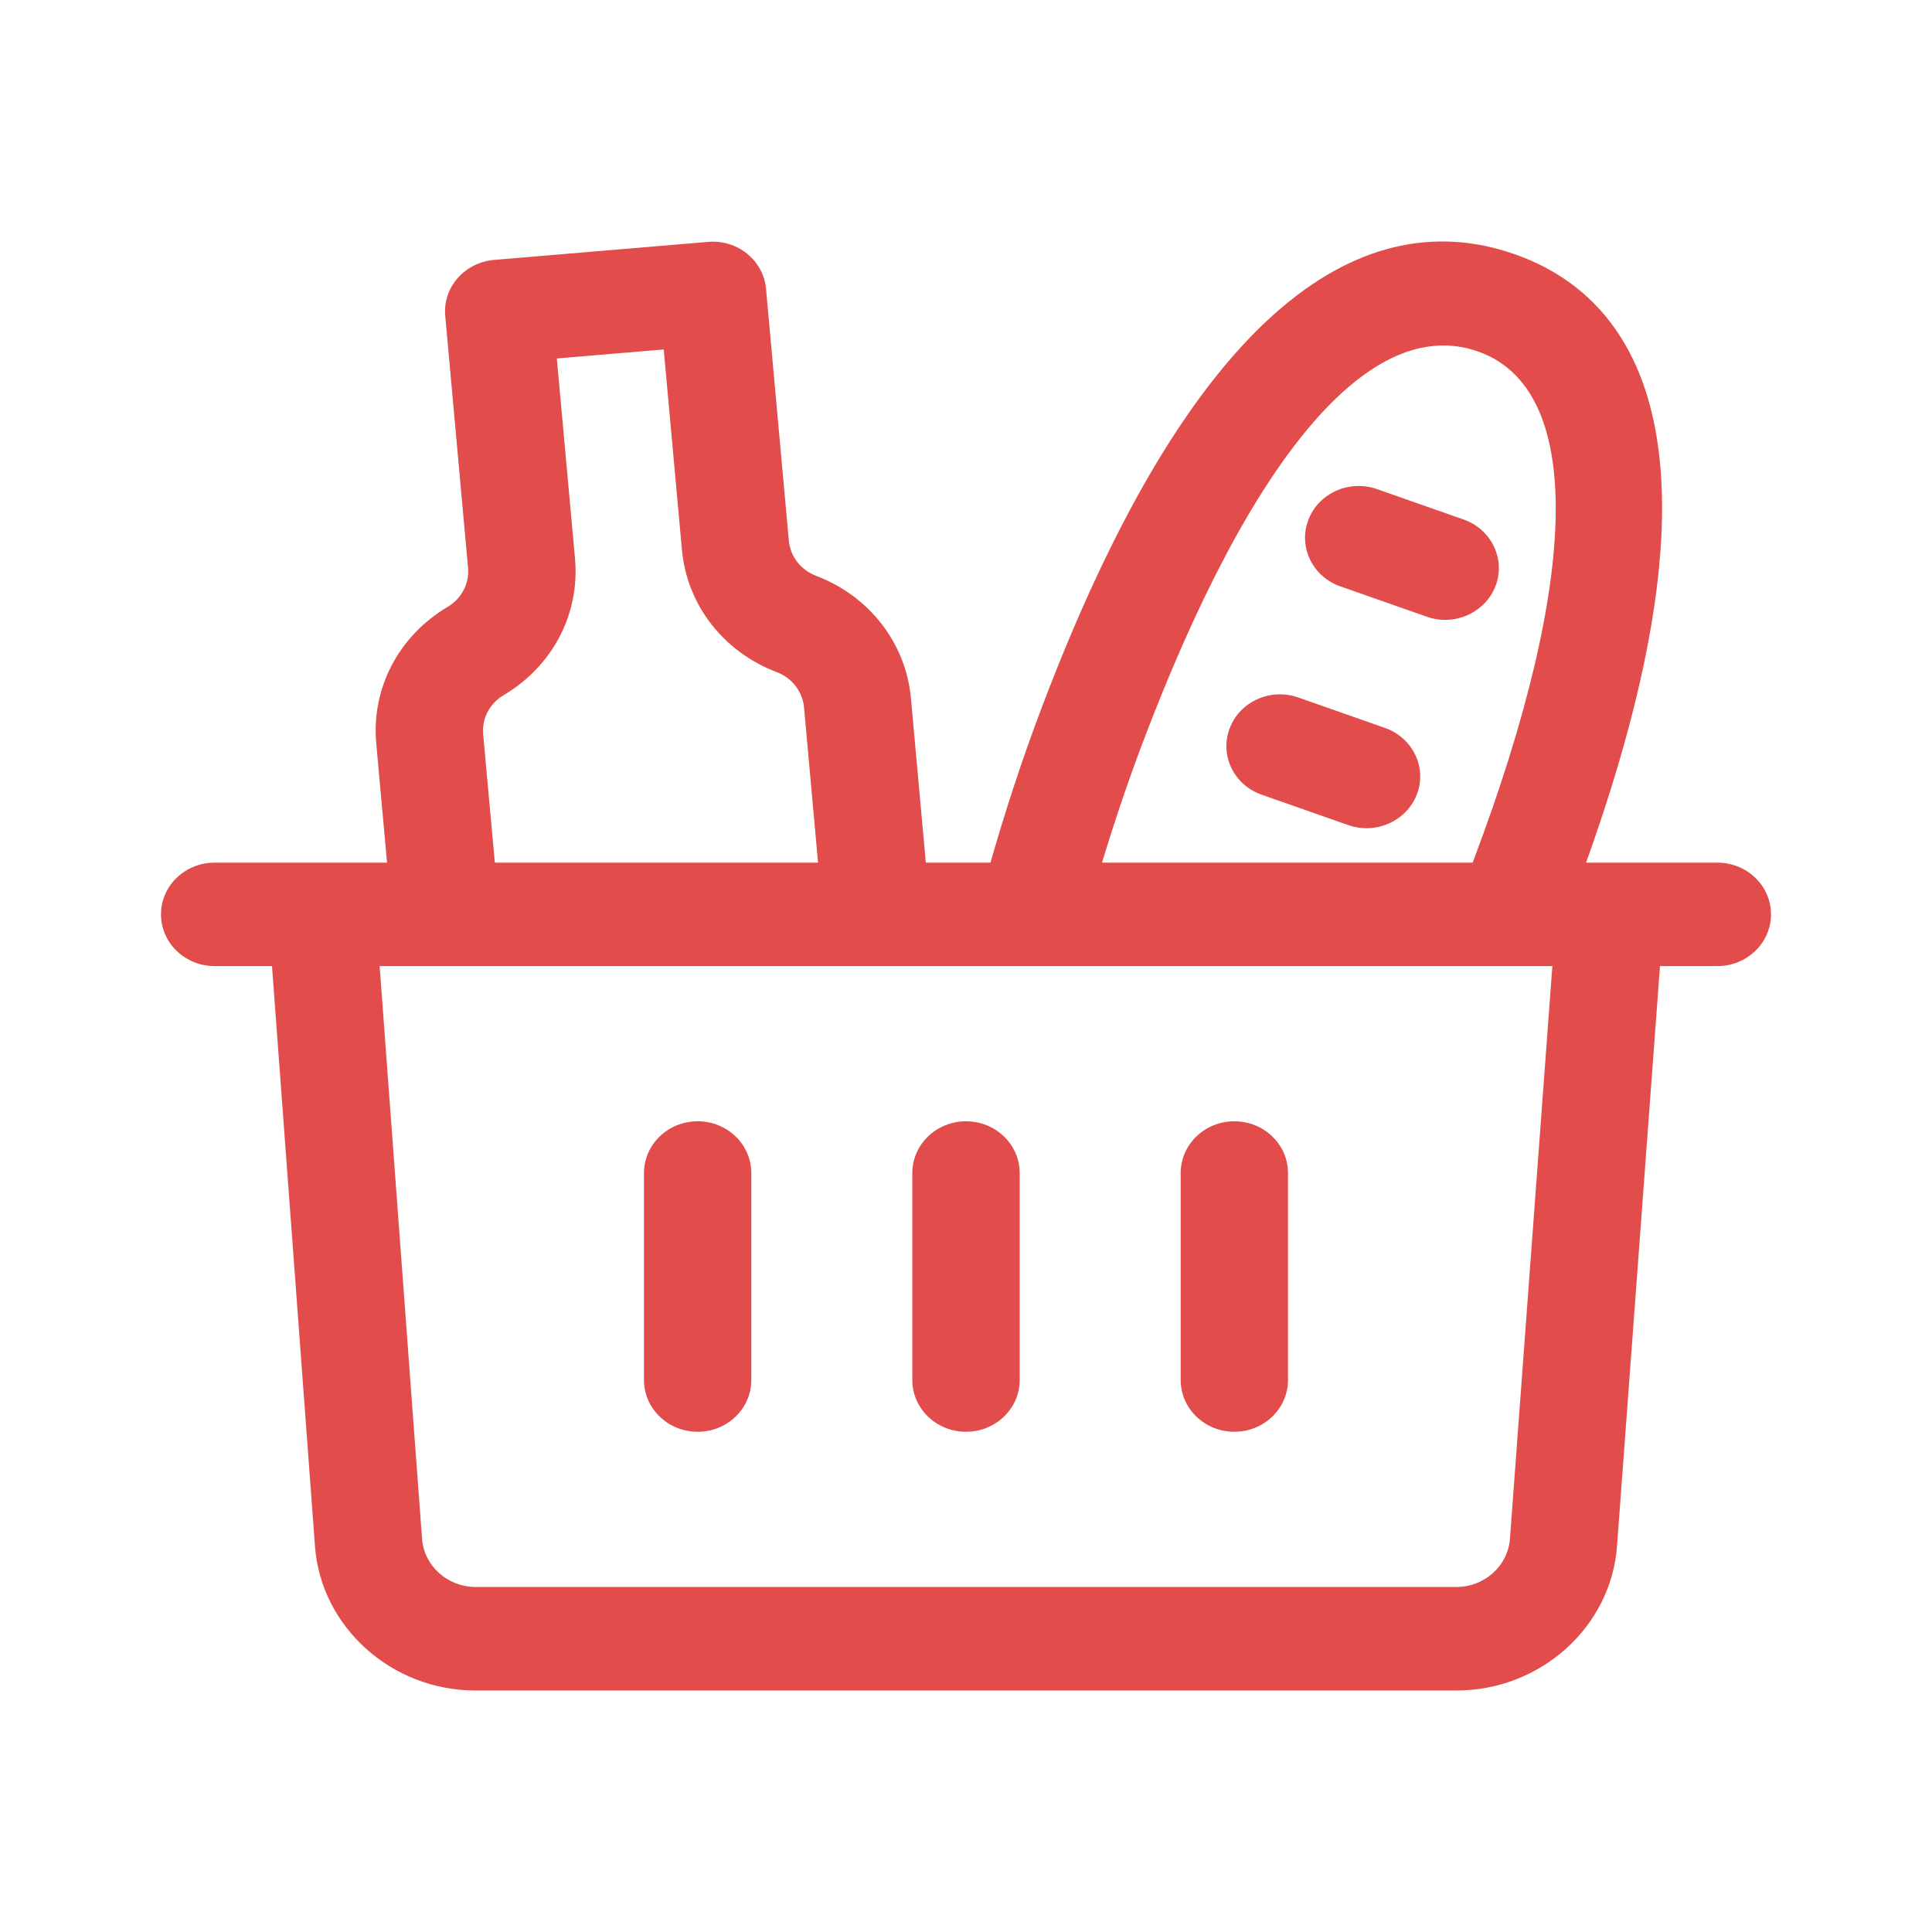 <svg width="24" height="24" viewBox="0 0 24 24" fill="none" xmlns="http://www.w3.org/2000/svg">
<path d="M18.579 7.277C18.454 7.607 18.072 7.784 17.724 7.661L16.65 7.284C16.304 7.163 16.126 6.794 16.252 6.46C16.378 6.127 16.76 5.954 17.106 6.076L18.18 6.453C18.526 6.574 18.705 6.943 18.579 7.277Z" fill="#E24C4B"/>
<path d="M17.602 9.865C17.477 10.196 17.095 10.372 16.747 10.249L15.673 9.872C15.327 9.751 15.149 9.382 15.275 9.049C15.4 8.715 15.783 8.542 16.129 8.665L17.203 9.042C17.549 9.163 17.728 9.532 17.602 9.865Z" fill="#E24C4B"/>
<path d="M12.667 14.572V17.143C12.667 17.498 12.368 17.786 12 17.786C11.632 17.786 11.333 17.498 11.333 17.143V14.572C11.333 14.217 11.632 13.929 12 13.929C12.368 13.929 12.667 14.217 12.667 14.572Z" fill="#E24C4B"/>
<path d="M9.333 14.572V17.143C9.333 17.498 9.035 17.786 8.667 17.786C8.298 17.786 8 17.498 8 17.143V14.572C8 14.217 8.298 13.929 8.667 13.929C9.035 13.929 9.333 14.217 9.333 14.572Z" fill="#E24C4B"/>
<path d="M16 14.572V17.143C16 17.498 15.702 17.786 15.333 17.786C14.965 17.786 14.667 17.498 14.667 17.143V14.572C14.667 14.217 14.965 13.929 15.333 13.929C15.702 13.929 16 14.217 16 14.572Z" fill="#E24C4B"/>
<path d="M21.333 10.716H19.703C21.601 5.42 20.288 3.675 18.816 3.158C17.304 2.627 15.058 3.18 12.932 8.813C12.68 9.478 12.478 10.11 12.304 10.716H11.501L11.316 8.675C11.253 7.99 10.802 7.406 10.138 7.153C9.947 7.08 9.817 6.912 9.799 6.715L9.516 3.589C9.484 3.236 9.164 2.972 8.794 3.005L6.136 3.229C5.96 3.244 5.798 3.326 5.684 3.456C5.57 3.587 5.515 3.755 5.531 3.925L5.814 7.051C5.832 7.249 5.735 7.436 5.559 7.54C4.951 7.901 4.612 8.55 4.674 9.236L4.808 10.716H2.667C2.298 10.716 2 11.003 2 11.358C2 11.713 2.298 12.001 2.667 12.001H3.379L3.913 19.209C3.988 20.213 4.864 21 5.908 21H18.092C19.136 21 20.012 20.213 20.087 19.209L20.621 12.001H21.333C21.702 12.001 22 11.713 22 11.358C22 11.003 21.702 10.716 21.333 10.716ZM6.257 8.635C6.865 8.275 7.205 7.625 7.143 6.939L6.917 4.453L8.245 4.341L8.471 6.827C8.533 7.513 8.984 8.096 9.648 8.349C9.84 8.422 9.969 8.59 9.988 8.787L10.162 10.716H6.147L6.002 9.124C5.984 8.926 6.082 8.739 6.257 8.635ZM18.757 19.117C18.732 19.452 18.44 19.714 18.092 19.714H5.908C5.56 19.714 5.268 19.452 5.243 19.117L4.716 12.001C11.182 12.001 13.077 12.001 19.284 12.001L18.757 19.117ZM18.301 10.697C18.299 10.704 18.296 10.709 18.294 10.716H13.689C13.833 10.245 13.993 9.761 14.185 9.252C15.55 5.636 17.034 3.9 18.36 4.366C19.668 4.825 19.647 7.133 18.301 10.697Z" fill="#E24C4B"/>
</svg>
